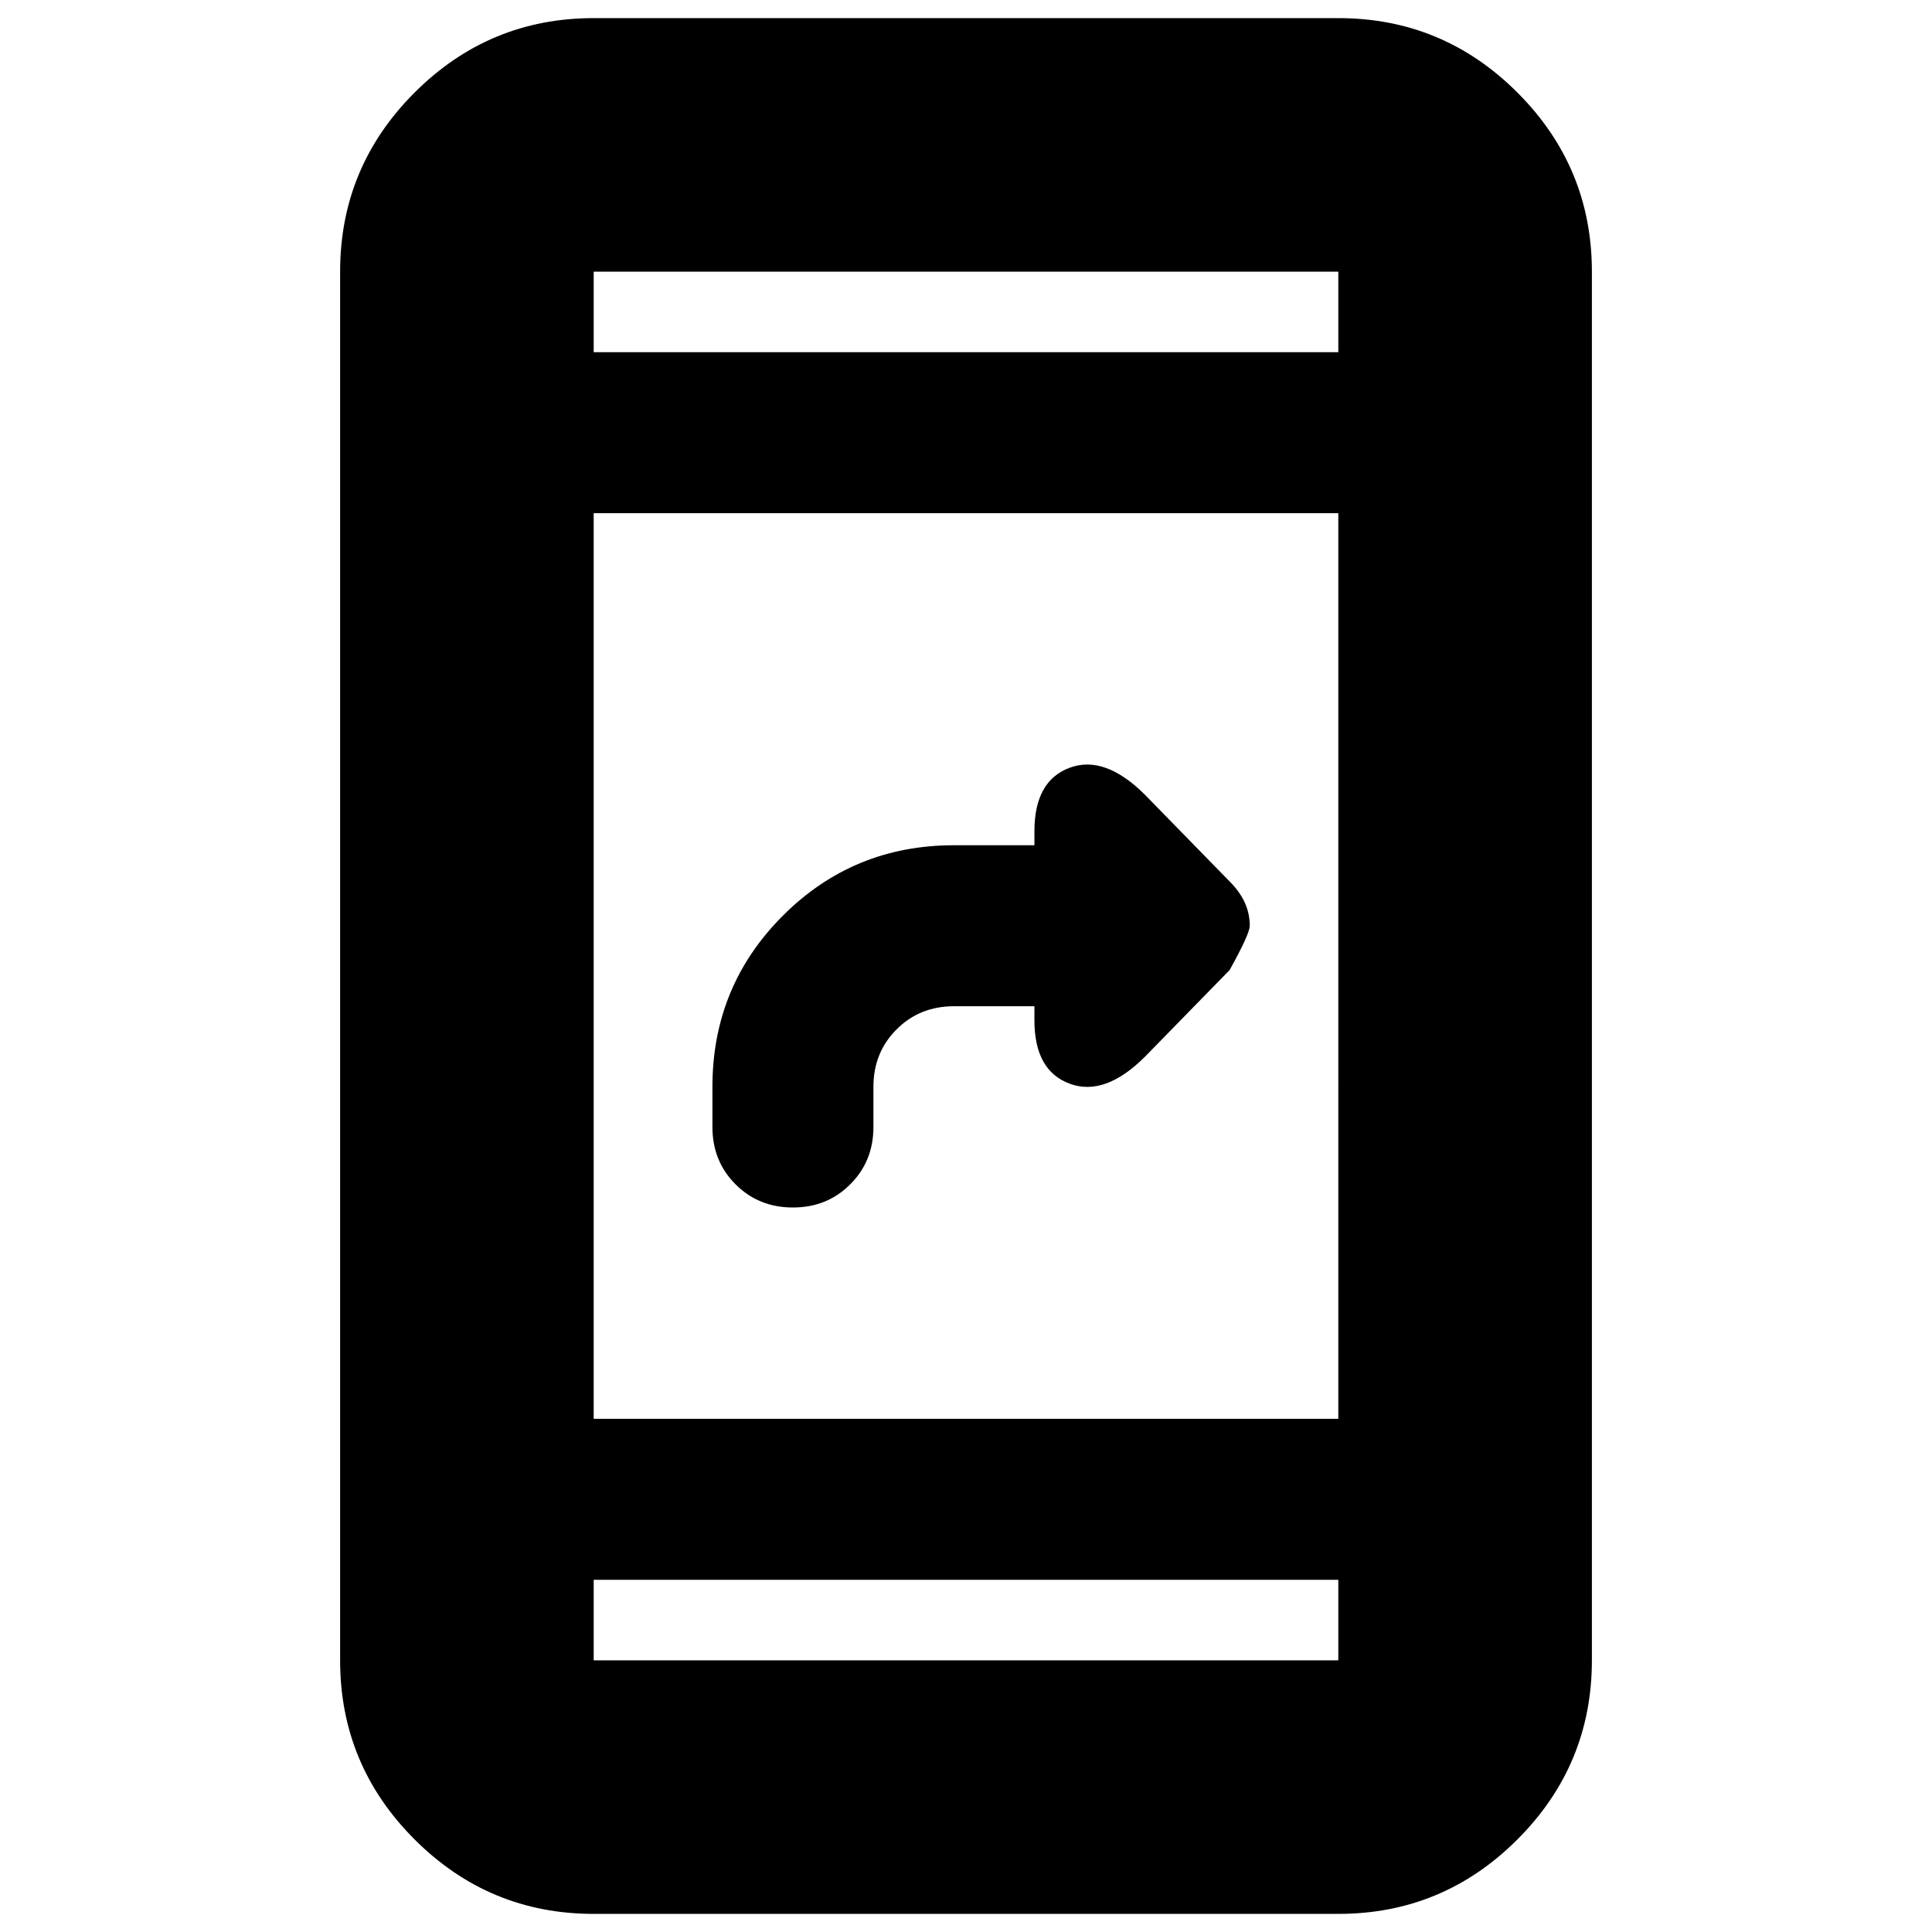 <svg xmlns="http://www.w3.org/2000/svg" height="24" width="24"><path d="M9.85 15q-.425 0-.713-.288-.287-.287-.287-.712v-.5q0-1.25.875-2.125t2.125-.875h1v-.175q0-.625.438-.788.437-.162.937.338l1.05 1.075q.125.125.188.262.062.138.062.288 0 .1-.25.55l-1.05 1.075q-.5.5-.937.337-.438-.162-.438-.787V12.5h-1q-.425 0-.712.287-.288.288-.288.713v.5q0 .425-.288.712-.287.288-.712.288Zm-2.475 8.775q-1.3 0-2.225-.925t-.925-2.225V3.375q0-1.3.925-2.225T7.375.225h9.25q1.3 0 2.225.925t.925 2.225v17.25q0 1.3-.925 2.225t-2.225.925Zm0-6.15h9.25V6.375h-9.25Zm0 2v1h9.25v-1Zm0-15.25h9.25v-1h-9.25Zm0-1v1-1Zm0 17.25v-1 1Z"/></svg>